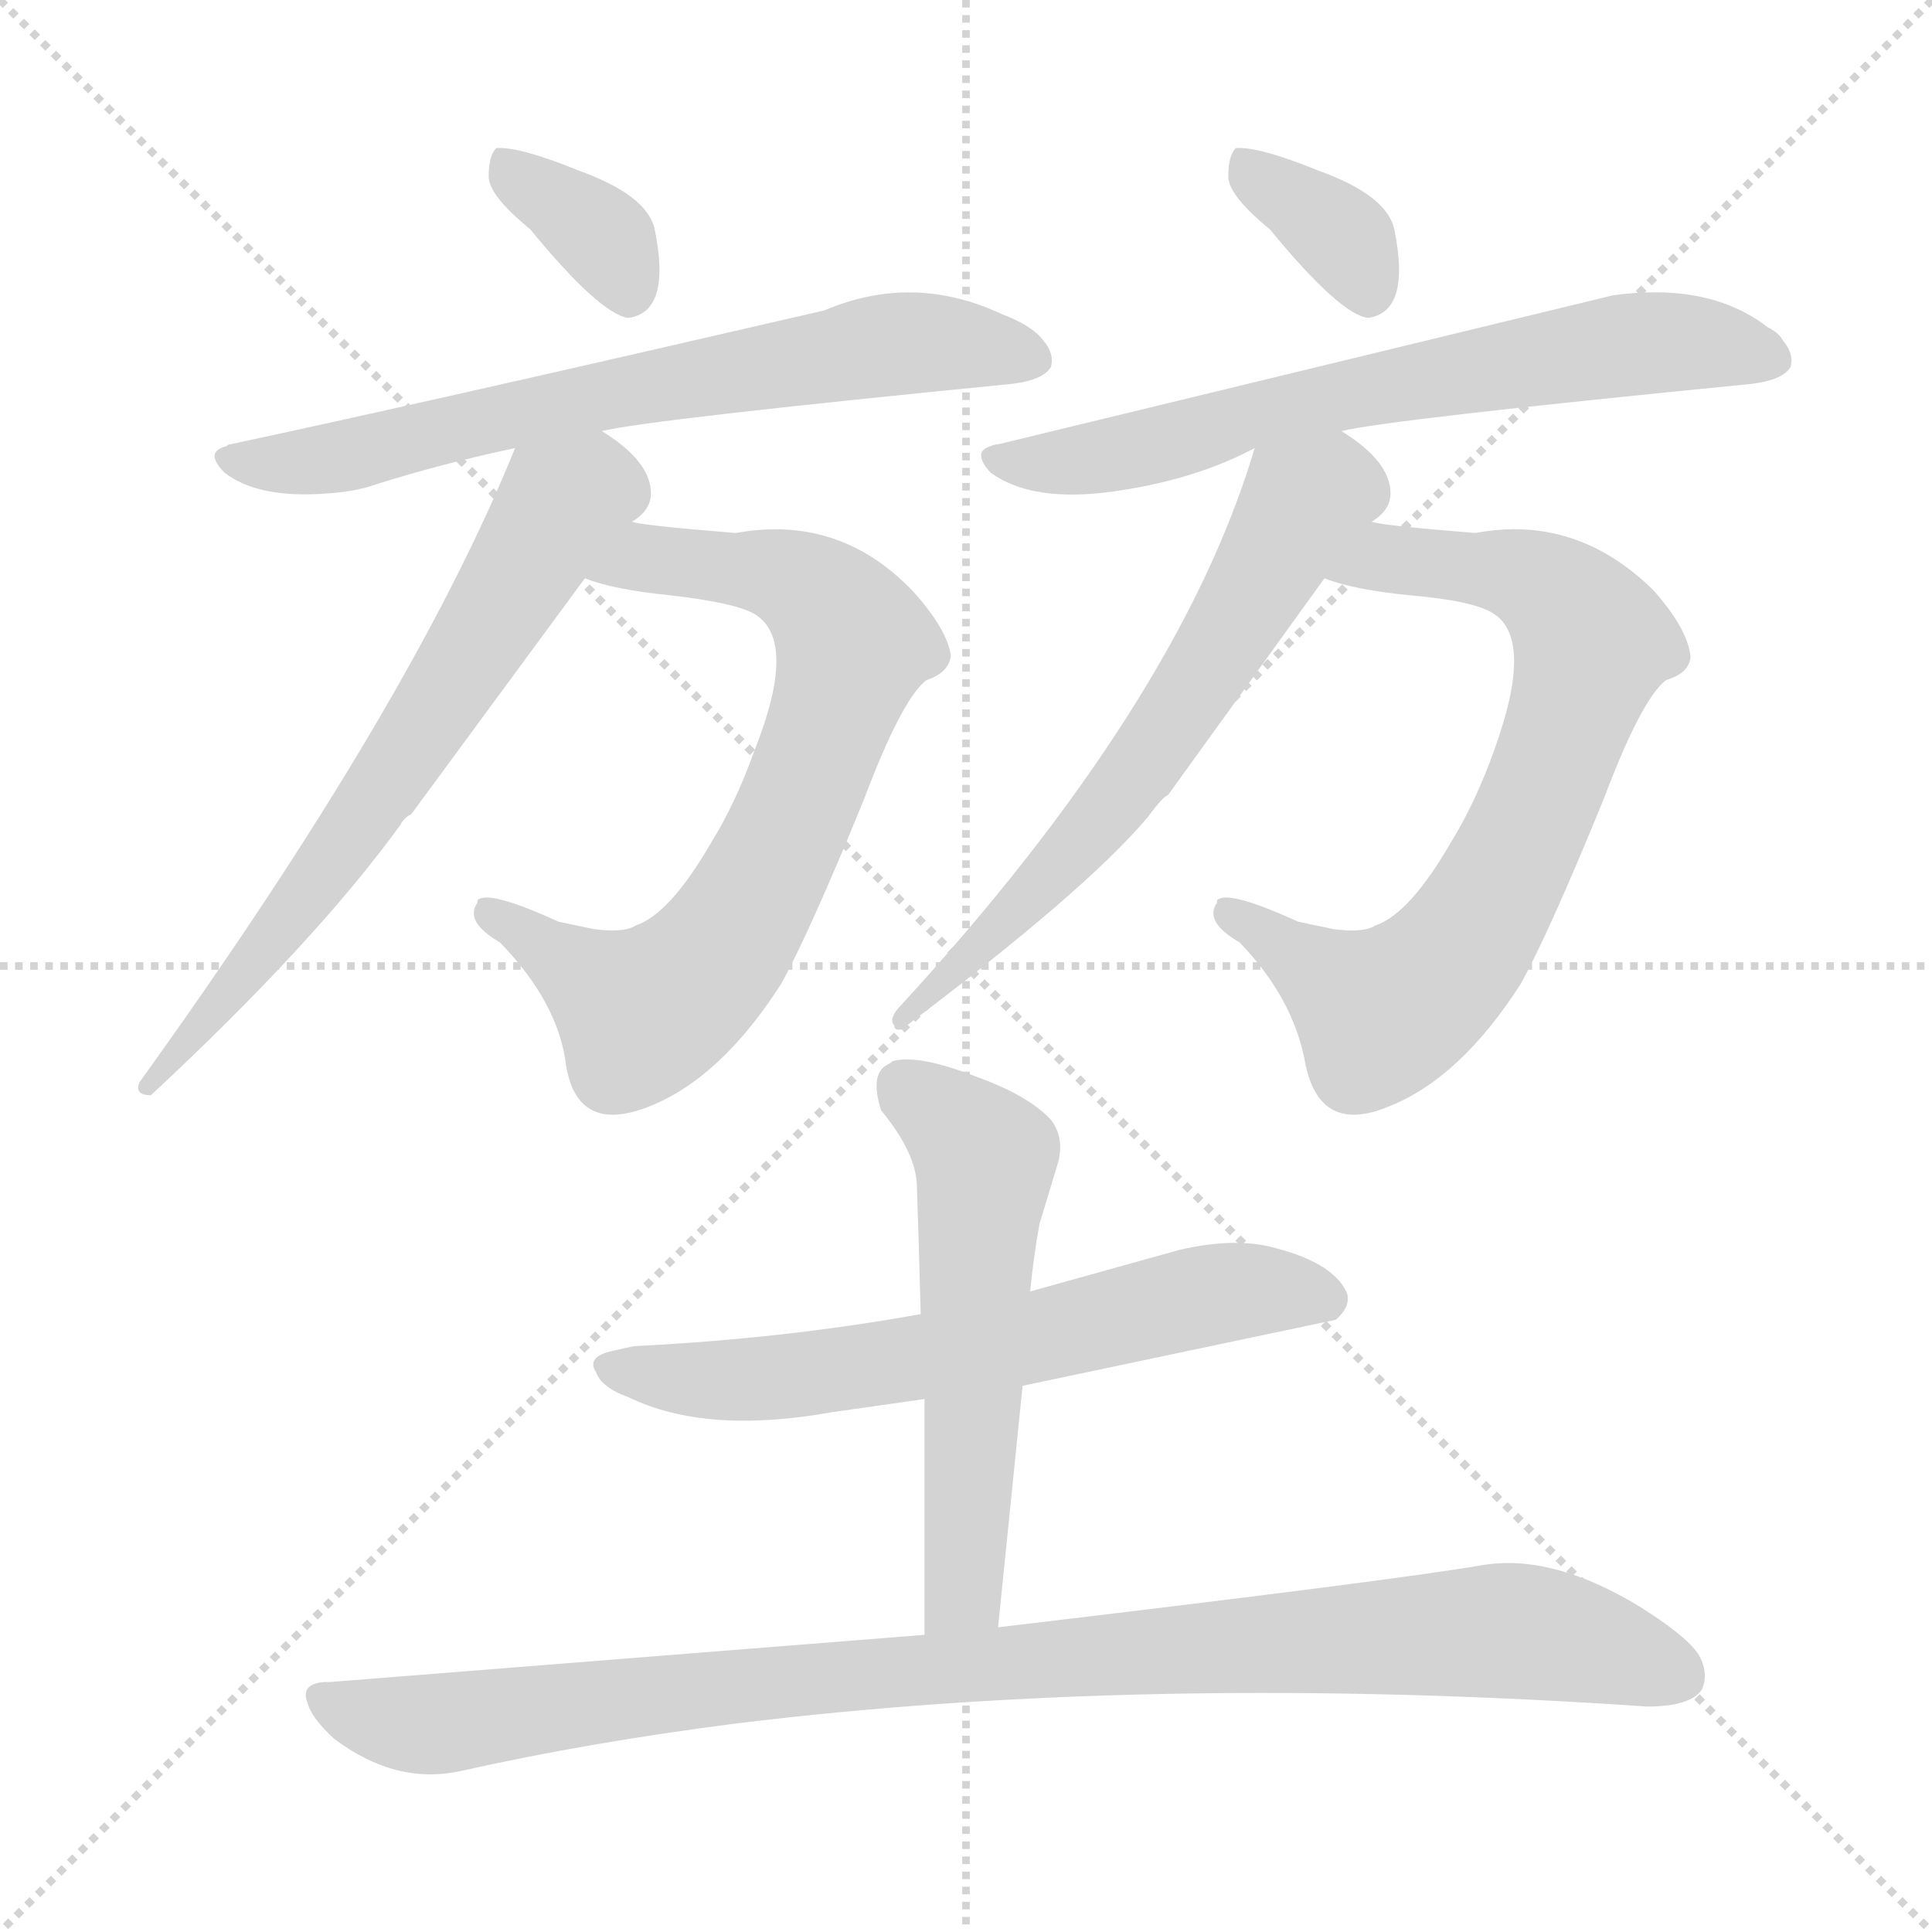 <svg xmlns="http://www.w3.org/2000/svg" version="1.1" viewBox="0 0 1024 1024">
  <g stroke="lightgray" stroke-dasharray="1,1" stroke-width="1" transform="scale(4, 4)">
    <line x1="0" y1="0" x2="256" y2="256" />
    <line x1="256" y1="0" x2="0" y2="256" />
    <line x1="128" y1="0" x2="128" y2="256" />
    <line x1="0" y1="128" x2="256" y2="128" />
  </g>
  <g transform="scale(1.0, -1.0) translate(0.0, -911.50)">
    <style type="text/css">
      
        @keyframes keyframes0 {
          from {
            stroke: blue;
            stroke-dashoffset: 354;
            stroke-width: 128;
          }
          54% {
            animation-timing-function: step-end;
            stroke: blue;
            stroke-dashoffset: 0;
            stroke-width: 128;
          }
          to {
            stroke: black;
            stroke-width: 1024;
          }
        }
        #make-me-a-hanzi-animation-0 {
          animation: keyframes0 0.538s both;
          animation-delay: 0s;
          animation-timing-function: linear;
        }
      
        @keyframes keyframes1 {
          from {
            stroke: blue;
            stroke-dashoffset: 685;
            stroke-width: 128;
          }
          69% {
            animation-timing-function: step-end;
            stroke: blue;
            stroke-dashoffset: 0;
            stroke-width: 128;
          }
          to {
            stroke: black;
            stroke-width: 1024;
          }
        }
        #make-me-a-hanzi-animation-1 {
          animation: keyframes1 0.807s both;
          animation-delay: 0.538s;
          animation-timing-function: linear;
        }
      
        @keyframes keyframes2 {
          from {
            stroke: blue;
            stroke-dashoffset: 740;
            stroke-width: 128;
          }
          71% {
            animation-timing-function: step-end;
            stroke: blue;
            stroke-dashoffset: 0;
            stroke-width: 128;
          }
          to {
            stroke: black;
            stroke-width: 1024;
          }
        }
        #make-me-a-hanzi-animation-2 {
          animation: keyframes2 0.852s both;
          animation-delay: 1.346s;
          animation-timing-function: linear;
        }
      
        @keyframes keyframes3 {
          from {
            stroke: blue;
            stroke-dashoffset: 661;
            stroke-width: 128;
          }
          68% {
            animation-timing-function: step-end;
            stroke: blue;
            stroke-dashoffset: 0;
            stroke-width: 128;
          }
          to {
            stroke: black;
            stroke-width: 1024;
          }
        }
        #make-me-a-hanzi-animation-3 {
          animation: keyframes3 0.788s both;
          animation-delay: 2.198s;
          animation-timing-function: linear;
        }
      
        @keyframes keyframes4 {
          from {
            stroke: blue;
            stroke-dashoffset: 354;
            stroke-width: 128;
          }
          54% {
            animation-timing-function: step-end;
            stroke: blue;
            stroke-dashoffset: 0;
            stroke-width: 128;
          }
          to {
            stroke: black;
            stroke-width: 1024;
          }
        }
        #make-me-a-hanzi-animation-4 {
          animation: keyframes4 0.538s both;
          animation-delay: 2.986s;
          animation-timing-function: linear;
        }
      
        @keyframes keyframes5 {
          from {
            stroke: blue;
            stroke-dashoffset: 674;
            stroke-width: 128;
          }
          69% {
            animation-timing-function: step-end;
            stroke: blue;
            stroke-dashoffset: 0;
            stroke-width: 128;
          }
          to {
            stroke: black;
            stroke-width: 1024;
          }
        }
        #make-me-a-hanzi-animation-5 {
          animation: keyframes5 0.799s both;
          animation-delay: 3.524s;
          animation-timing-function: linear;
        }
      
        @keyframes keyframes6 {
          from {
            stroke: blue;
            stroke-dashoffset: 740;
            stroke-width: 128;
          }
          71% {
            animation-timing-function: step-end;
            stroke: blue;
            stroke-dashoffset: 0;
            stroke-width: 128;
          }
          to {
            stroke: black;
            stroke-width: 1024;
          }
        }
        #make-me-a-hanzi-animation-6 {
          animation: keyframes6 0.852s both;
          animation-delay: 4.322s;
          animation-timing-function: linear;
        }
      
        @keyframes keyframes7 {
          from {
            stroke: blue;
            stroke-dashoffset: 641;
            stroke-width: 128;
          }
          68% {
            animation-timing-function: step-end;
            stroke: blue;
            stroke-dashoffset: 0;
            stroke-width: 128;
          }
          to {
            stroke: black;
            stroke-width: 1024;
          }
        }
        #make-me-a-hanzi-animation-7 {
          animation: keyframes7 0.772s both;
          animation-delay: 5.174s;
          animation-timing-function: linear;
        }
      
        @keyframes keyframes8 {
          from {
            stroke: blue;
            stroke-dashoffset: 637;
            stroke-width: 128;
          }
          67% {
            animation-timing-function: step-end;
            stroke: blue;
            stroke-dashoffset: 0;
            stroke-width: 128;
          }
          to {
            stroke: black;
            stroke-width: 1024;
          }
        }
        #make-me-a-hanzi-animation-8 {
          animation: keyframes8 0.768s both;
          animation-delay: 5.946s;
          animation-timing-function: linear;
        }
      
        @keyframes keyframes9 {
          from {
            stroke: blue;
            stroke-dashoffset: 564;
            stroke-width: 128;
          }
          65% {
            animation-timing-function: step-end;
            stroke: blue;
            stroke-dashoffset: 0;
            stroke-width: 128;
          }
          to {
            stroke: black;
            stroke-width: 1024;
          }
        }
        #make-me-a-hanzi-animation-9 {
          animation: keyframes9 0.709s both;
          animation-delay: 6.715s;
          animation-timing-function: linear;
        }
      
        @keyframes keyframes10 {
          from {
            stroke: blue;
            stroke-dashoffset: 980;
            stroke-width: 128;
          }
          76% {
            animation-timing-function: step-end;
            stroke: blue;
            stroke-dashoffset: 0;
            stroke-width: 128;
          }
          to {
            stroke: black;
            stroke-width: 1024;
          }
        }
        #make-me-a-hanzi-animation-10 {
          animation: keyframes10 1.048s both;
          animation-delay: 7.424s;
          animation-timing-function: linear;
        }
      
    </style>
    
      <path d="M 281 790 Q 318 745 333 743 Q 356 746 347 790 Q 343 808 307 821 Q 275 834 263 833 Q 259 829 259 818 Q 259 808 281 790 Z" fill="lightgray" />
    
      <path d="M 319 683 Q 343 689 536 708 Q 553 710 557 717 Q 559 724 553 731 Q 547 739 531 745 Q 484 767 437 747 Q 225 698 122 676 Q 121 676 120 675 Q 108 672 119 661 Q 137 647 174 650 Q 189 651 200 655 Q 235 666 273 674 L 319 683 Z" fill="lightgray" />
    
      <path d="M 310 605 Q 325 599 355 596 Q 390 592 400 586 Q 423 572 400 514 Q 390 486 377 465 Q 355 427 337 421 Q 331 417 315 419 L 296 423 Q 261 439 254 435 Q 253 435 253 433 Q 246 423 265 412 Q 296 380 300 347 Q 306 310 344 325 Q 382 340 414 390 Q 429 417 458 488 Q 478 541 491 551 Q 503 555 504 564 Q 502 578 484 598 Q 445 639 390 629 Q 340 633 335 635 C 305 640 281 613 310 605 Z" fill="lightgray" />
    
      <path d="M 345 650 Q 345 667 319 683 C 295 700 285 702 273 674 Q 218 538 74 338 Q 71 331 80 331 Q 167 412 212 474 Q 214 478 218 480 L 310 605 L 335 635 Q 345 641 345 650 Z" fill="lightgray" />
    
      <path d="M 673 790 Q 710 745 725 743 Q 748 746 739 790 Q 735 808 699 821 Q 667 834 655 833 Q 651 829 651 818 Q 651 808 673 790 Z" fill="lightgray" />
    
      <path d="M 711 683 Q 735 689 928 708 Q 945 710 949 717 Q 951 724 945 731 Q 943 735 937 738 Q 906 762 855 755 L 529 676 Q 527 676 525 675 Q 515 672 525 661 Q 547 645 590 651 Q 633 657 665 674 L 711 683 Z" fill="lightgray" />
    
      <path d="M 702 605 Q 717 599 747 596 Q 782 593 792 586 Q 813 572 792 514 Q 782 486 769 465 Q 747 427 729 421 Q 723 417 707 419 L 688 423 Q 653 439 646 435 Q 645 435 645 433 Q 638 423 657 412 Q 686 382 692 347 Q 700 310 736 325 Q 774 340 806 390 Q 821 417 850 488 Q 870 541 883 551 Q 896 555 896 564 Q 894 579 876 599 Q 835 639 782 629 Q 732 633 727 635 C 697 640 673 613 702 605 Z" fill="lightgray" />
    
      <path d="M 737 650 Q 737 667 711 683 C 686 700 674 703 665 674 Q 625 539 476 377 Q 471 371 474 368 Q 474 365 478 366 Q 575 439 608 478 Q 617 490 619 490 L 702 605 L 727 635 Q 737 641 737 650 Z" fill="lightgray" />
    
      <path d="M 542 177 L 708 212 Q 716 219 714 226 Q 707 242 676 250 Q 655 256 625 249 L 546 227 L 488 215 Q 416 202 336 198 Q 331 197 327 196 Q 310 193 316 184 Q 319 176 333 171 Q 374 151 441 163 L 490 170 L 542 177 Z" fill="lightgray" />
    
      <path d="M 529 49 L 542 177 L 546 227 Q 548 247 551 263 L 561 296 Q 564 309 557 318 Q 545 331 517 341 Q 486 353 473 349 Q 472 348 470 347 Q 461 342 467 323 Q 486 300 486 282 Q 487 253 488 215 L 490 170 L 490 45 C 490 15 526 19 529 49 Z" fill="lightgray" />
    
      <path d="M 490 45 L 175 20 Q 174 20 172 20 Q 159 19 163 9 Q 165 1 177 -10 Q 210 -35 245 -27 Q 312 -12 390 -2 Q 610 25 873 7 Q 896 7 902 16 Q 906 25 900 35 Q 893 45 869 60 Q 823 88 786 82 Q 740 74 529 49 L 490 45 Z" fill="lightgray" />
    
    
      <clipPath id="make-me-a-hanzi-clip-0">
        <path d="M 281 790 Q 318 745 333 743 Q 356 746 347 790 Q 343 808 307 821 Q 275 834 263 833 Q 259 829 259 818 Q 259 808 281 790 Z" />
      </clipPath>
      <path clip-path="url(#make-me-a-hanzi-clip-0)" d="M 267 824 L 316 789 L 333 755" fill="none" id="make-me-a-hanzi-animation-0" stroke-dasharray="226 452" stroke-linecap="round" />
    
      <clipPath id="make-me-a-hanzi-clip-1">
        <path d="M 319 683 Q 343 689 536 708 Q 553 710 557 717 Q 559 724 553 731 Q 547 739 531 745 Q 484 767 437 747 Q 225 698 122 676 Q 121 676 120 675 Q 108 672 119 661 Q 137 647 174 650 Q 189 651 200 655 Q 235 666 273 674 L 319 683 Z" />
      </clipPath>
      <path clip-path="url(#make-me-a-hanzi-clip-1)" d="M 125 668 L 187 671 L 287 696 L 478 730 L 547 722" fill="none" id="make-me-a-hanzi-animation-1" stroke-dasharray="557 1114" stroke-linecap="round" />
    
      <clipPath id="make-me-a-hanzi-clip-2">
        <path d="M 310 605 Q 325 599 355 596 Q 390 592 400 586 Q 423 572 400 514 Q 390 486 377 465 Q 355 427 337 421 Q 331 417 315 419 L 296 423 Q 261 439 254 435 Q 253 435 253 433 Q 246 423 265 412 Q 296 380 300 347 Q 306 310 344 325 Q 382 340 414 390 Q 429 417 458 488 Q 478 541 491 551 Q 503 555 504 564 Q 502 578 484 598 Q 445 639 390 629 Q 340 633 335 635 C 305 640 281 613 310 605 Z" />
      </clipPath>
      <path clip-path="url(#make-me-a-hanzi-clip-2)" d="M 317 607 L 358 615 L 412 607 L 432 598 L 453 571 L 446 546 L 396 430 L 357 384 L 340 375 L 258 432" fill="none" id="make-me-a-hanzi-animation-2" stroke-dasharray="612 1224" stroke-linecap="round" />
    
      <clipPath id="make-me-a-hanzi-clip-3">
        <path d="M 345 650 Q 345 667 319 683 C 295 700 285 702 273 674 Q 218 538 74 338 Q 71 331 80 331 Q 167 412 212 474 Q 214 478 218 480 L 310 605 L 335 635 Q 345 641 345 650 Z" />
      </clipPath>
      <path clip-path="url(#make-me-a-hanzi-clip-3)" d="M 328 651 L 312 653 L 297 642 L 201 491 L 84 340" fill="none" id="make-me-a-hanzi-animation-3" stroke-dasharray="533 1066" stroke-linecap="round" />
    
      <clipPath id="make-me-a-hanzi-clip-4">
        <path d="M 673 790 Q 710 745 725 743 Q 748 746 739 790 Q 735 808 699 821 Q 667 834 655 833 Q 651 829 651 818 Q 651 808 673 790 Z" />
      </clipPath>
      <path clip-path="url(#make-me-a-hanzi-clip-4)" d="M 659 824 L 708 789 L 725 755" fill="none" id="make-me-a-hanzi-animation-4" stroke-dasharray="226 452" stroke-linecap="round" />
    
      <clipPath id="make-me-a-hanzi-clip-5">
        <path d="M 711 683 Q 735 689 928 708 Q 945 710 949 717 Q 951 724 945 731 Q 943 735 937 738 Q 906 762 855 755 L 529 676 Q 527 676 525 675 Q 515 672 525 661 Q 547 645 590 651 Q 633 657 665 674 L 711 683 Z" />
      </clipPath>
      <path clip-path="url(#make-me-a-hanzi-clip-5)" d="M 529 668 L 580 668 L 680 696 L 853 728 L 901 730 L 939 722" fill="none" id="make-me-a-hanzi-animation-5" stroke-dasharray="546 1092" stroke-linecap="round" />
    
      <clipPath id="make-me-a-hanzi-clip-6">
        <path d="M 702 605 Q 717 599 747 596 Q 782 593 792 586 Q 813 572 792 514 Q 782 486 769 465 Q 747 427 729 421 Q 723 417 707 419 L 688 423 Q 653 439 646 435 Q 645 435 645 433 Q 638 423 657 412 Q 686 382 692 347 Q 700 310 736 325 Q 774 340 806 390 Q 821 417 850 488 Q 870 541 883 551 Q 896 555 896 564 Q 894 579 876 599 Q 835 639 782 629 Q 732 633 727 635 C 697 640 673 613 702 605 Z" />
      </clipPath>
      <path clip-path="url(#make-me-a-hanzi-clip-6)" d="M 709 607 L 750 615 L 792 610 L 823 598 L 844 571 L 832 529 L 810 472 L 776 411 L 732 374 L 650 432" fill="none" id="make-me-a-hanzi-animation-6" stroke-dasharray="612 1224" stroke-linecap="round" />
    
      <clipPath id="make-me-a-hanzi-clip-7">
        <path d="M 737 650 Q 737 667 711 683 C 686 700 674 703 665 674 Q 625 539 476 377 Q 471 371 474 368 Q 474 365 478 366 Q 575 439 608 478 Q 617 490 619 490 L 702 605 L 727 635 Q 737 641 737 650 Z" />
      </clipPath>
      <path clip-path="url(#make-me-a-hanzi-clip-7)" d="M 720 651 L 704 653 L 691 645 L 591 487 L 500 389 L 485 381 L 486 373 L 478 372" fill="none" id="make-me-a-hanzi-animation-7" stroke-dasharray="513 1026" stroke-linecap="round" />
    
      <clipPath id="make-me-a-hanzi-clip-8">
        <path d="M 542 177 L 708 212 Q 716 219 714 226 Q 707 242 676 250 Q 655 256 625 249 L 546 227 L 488 215 Q 416 202 336 198 Q 331 197 327 196 Q 310 193 316 184 Q 319 176 333 171 Q 374 151 441 163 L 490 170 L 542 177 Z" />
      </clipPath>
      <path clip-path="url(#make-me-a-hanzi-clip-8)" d="M 324 188 L 382 179 L 429 183 L 658 228 L 700 224" fill="none" id="make-me-a-hanzi-animation-8" stroke-dasharray="509 1018" stroke-linecap="round" />
    
      <clipPath id="make-me-a-hanzi-clip-9">
        <path d="M 529 49 L 542 177 L 546 227 Q 548 247 551 263 L 561 296 Q 564 309 557 318 Q 545 331 517 341 Q 486 353 473 349 Q 472 348 470 347 Q 461 342 467 323 Q 486 300 486 282 Q 487 253 488 215 L 490 170 L 490 45 C 490 15 526 19 529 49 Z" />
      </clipPath>
      <path clip-path="url(#make-me-a-hanzi-clip-9)" d="M 479 336 L 522 298 L 511 72 L 496 53" fill="none" id="make-me-a-hanzi-animation-9" stroke-dasharray="436 872" stroke-linecap="round" />
    
      <clipPath id="make-me-a-hanzi-clip-10">
        <path d="M 490 45 L 175 20 Q 174 20 172 20 Q 159 19 163 9 Q 165 1 177 -10 Q 210 -35 245 -27 Q 312 -12 390 -2 Q 610 25 873 7 Q 896 7 902 16 Q 906 25 900 35 Q 893 45 869 60 Q 823 88 786 82 Q 740 74 529 49 L 490 45 Z" />
      </clipPath>
      <path clip-path="url(#make-me-a-hanzi-clip-10)" d="M 174 10 L 226 -3 L 405 20 L 789 47 L 822 45 L 890 23" fill="none" id="make-me-a-hanzi-animation-10" stroke-dasharray="852 1704" stroke-linecap="round" />
    
  </g>
</svg>